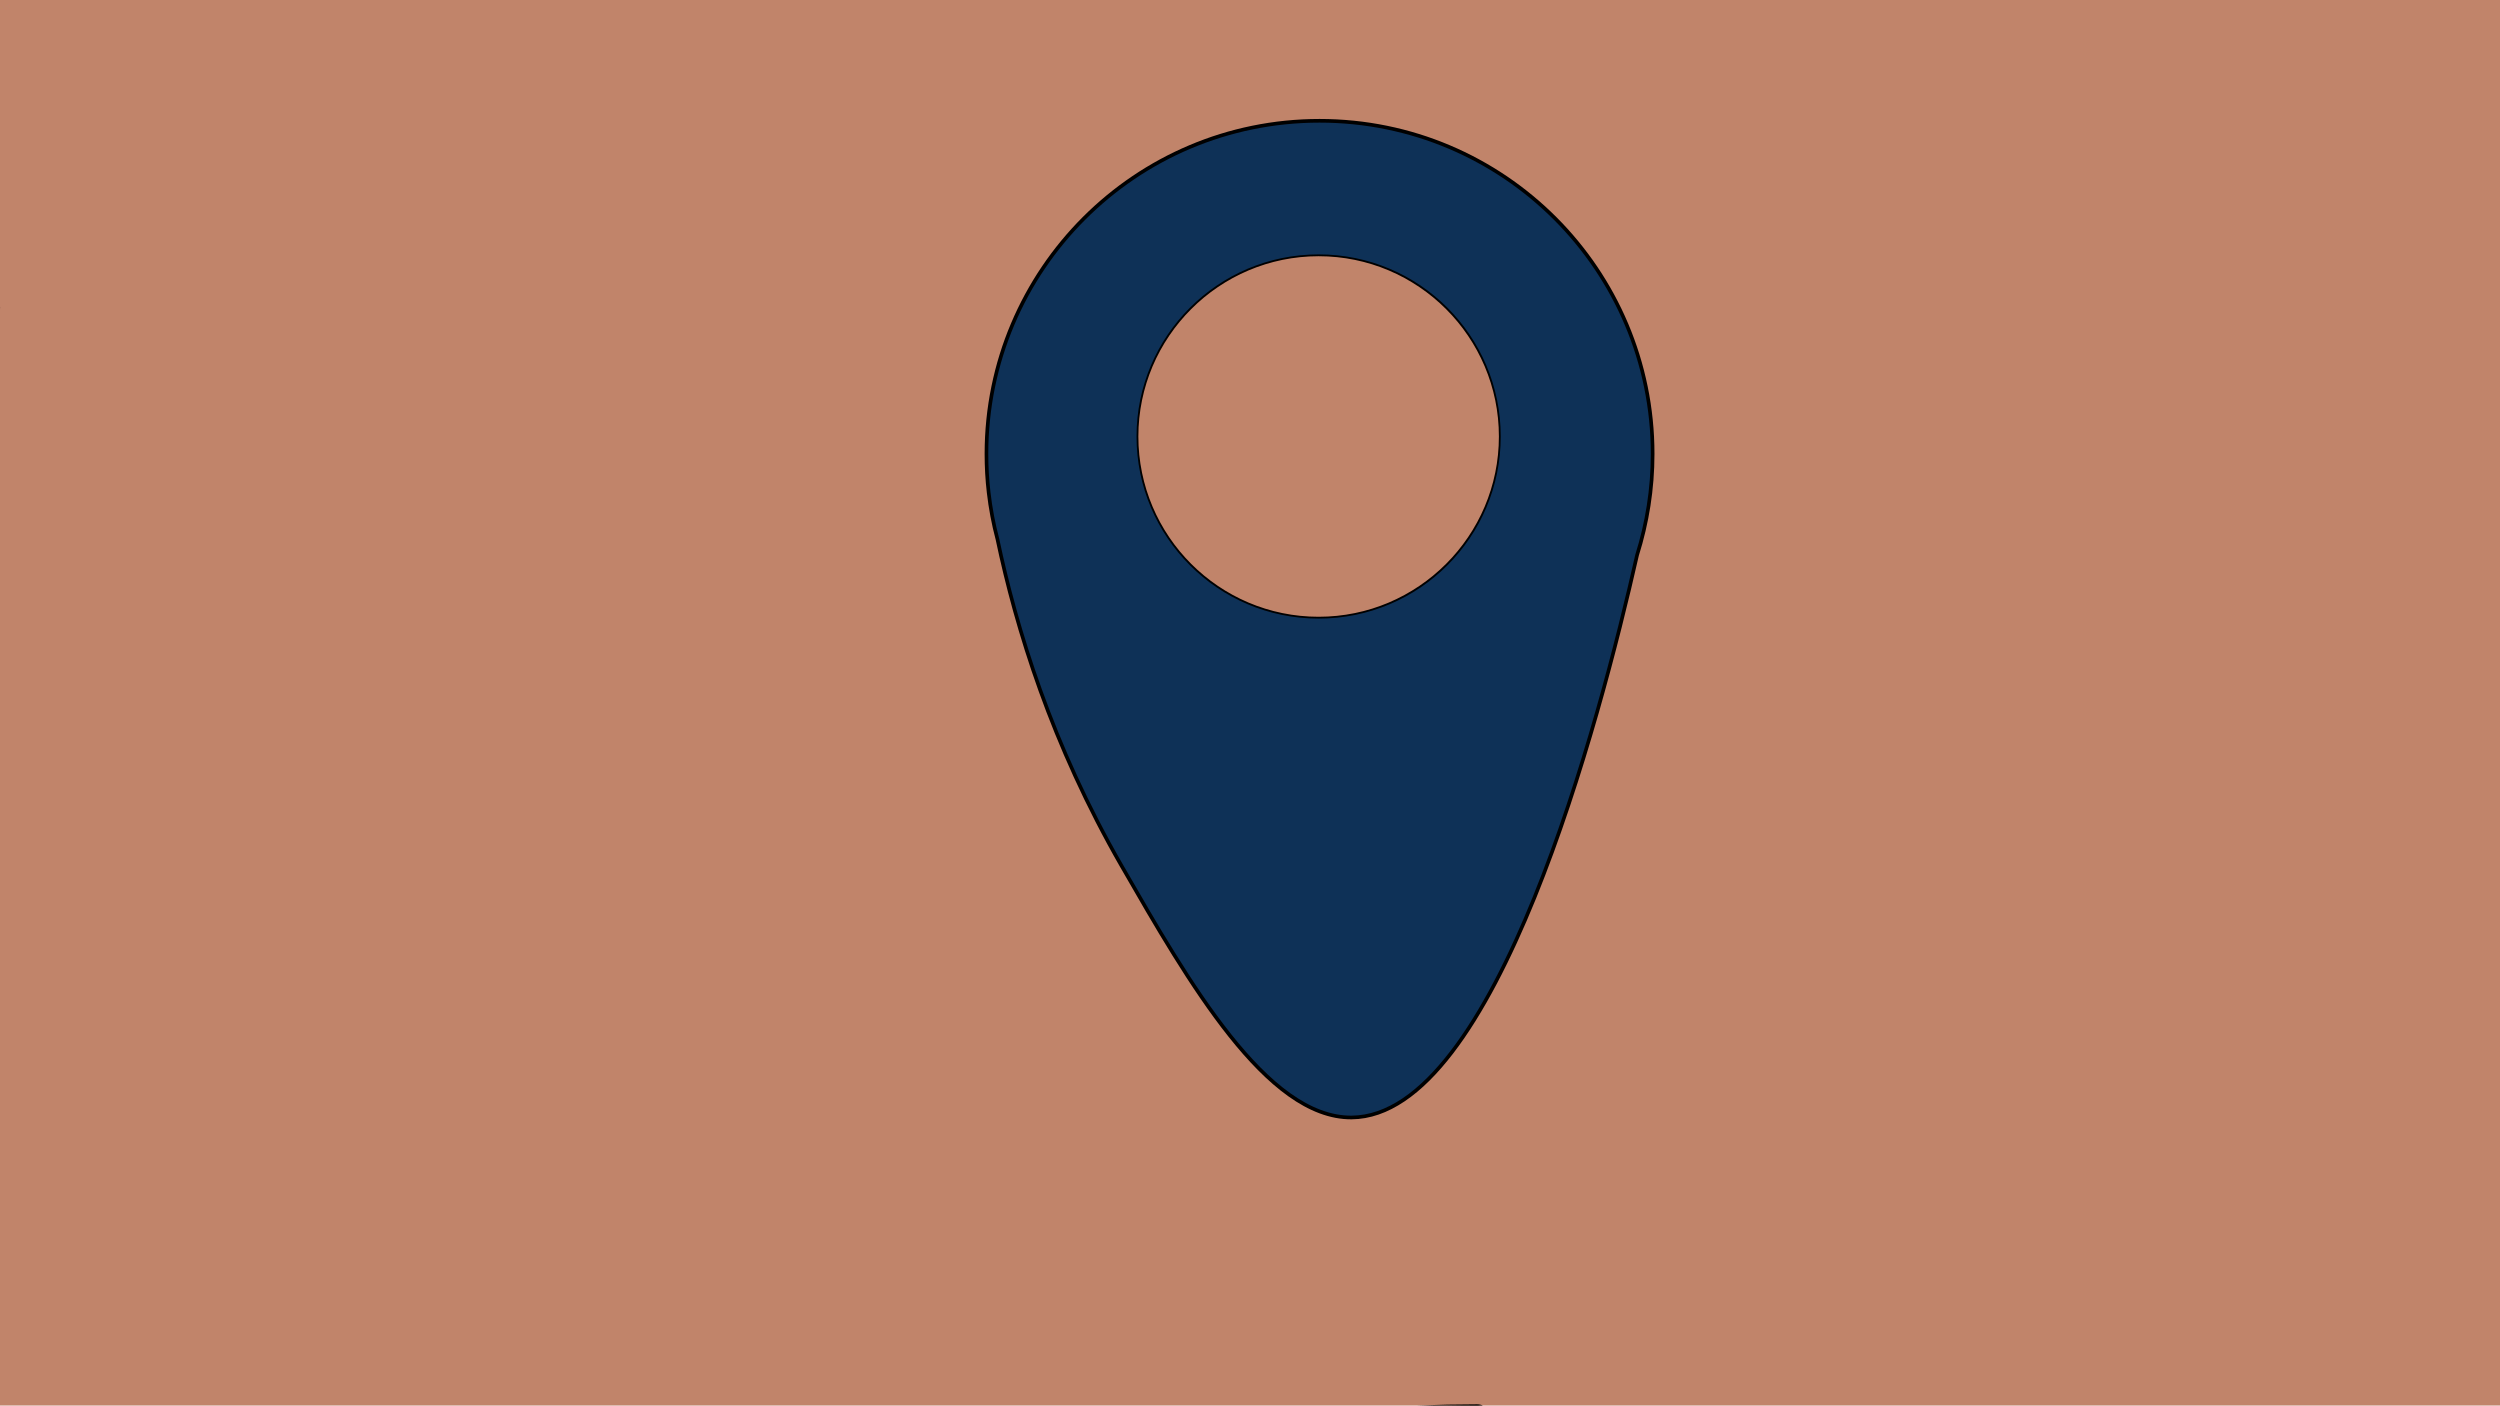 <?xml version="1.0" encoding="utf-8"?>
<!-- Generator: Adobe Illustrator 27.1.1, SVG Export Plug-In . SVG Version: 6.00 Build 0)  -->
<svg version="1.1" id="Capa_1" xmlns="http://www.w3.org/2000/svg" xmlns:xlink="http://www.w3.org/1999/xlink" x="0px" y="0px"
	 viewBox="0 0 1366 768" style="enable-background:new 0 0 1366 768;" xml:space="preserve">
<style type="text/css">
	.st0{fill:#C1846A;stroke:#000000;stroke-width:2;stroke-miterlimit:10;}
	.st1{fill:#0E3157;stroke:#000000;stroke-width:2;stroke-miterlimit:10;}
	.st2{fill:#C1846A;}
</style>
<g id="Capa_1_00000067203344199186117870000005814292978933697413_">
	<g>
		<path class="st0" d="M-6.5,771.5V319.6c0.6-42.7,0.8-82.3,0.8-121.2c1.6-10.9,3-20.5,4.2-29.3c0.2-1.6-0.2-3.1-1.1-4.4
			c-0.9-1.2-2.4-2.1-3.9-2.4V-3.5h1379v775H811.8c-0.9-1.7-2.6-2.7-4.7-2.7c-21.2,0-43.5,0.9-68.4,2.7H-6.5z"/>
		<g>
			<path class="st0" d="M1372-3v774H812.1c-1-1.7-2.8-2.7-5-2.7c-21.1,0-43.5,0.9-68.4,2.7H-6V319.6c0.6-42.7,0.8-82.3,0.8-121.1
				c1.6-11.1,3-20.5,4.2-29.3c0.2-1.7-0.2-3.4-1.2-4.8c-0.9-1.2-2.3-2.1-3.8-2.5V-3H1372 M1373-4H-7v166.7c2.7,0.4,5.5,2.8,5,6.3
				c-1.3,9.8-2.8,19.6-4.2,29.4c0,40.4-0.3,80.8-0.8,121.2V772h745.7c22.8-1.6,45.6-2.6,68.4-2.7h0c2.2,0,3.6,1.2,4.3,2.7H1373V-4
				L1373-4z"/>
		</g>
	</g>
	<path class="st1" d="M903,248c0-100.5-81.5-182-182-182s-182,81.5-182,182c0,7.1,0.4,14.2,1.2,21.1c1,8.7,2.6,17.2,4.8,25.5
		c10.2,48.5,29.5,112,68,178.8c36.3,63.1,79.2,137.5,125.5,137.2c78.7-0.6,135.6-217,156-307.3C900,285.8,903,267.2,903,248z"/>
	<g>
		<circle class="st2" cx="720.5" cy="238.5" r="99"/>
		<g>
			<path d="M720.5,140c54.3,0,98.5,44.2,98.5,98.5S774.8,337,720.5,337S622,292.8,622,238.5S666.2,140,720.5,140 M720.5,139
				c-55,0-99.5,44.6-99.5,99.5s44.5,99.5,99.5,99.5s99.5-44.5,99.5-99.5S775.5,139,720.5,139L720.5,139z"/>
		</g>
	</g>
</g>
<g id="Capa_2_00000067920834862430003180000013153805148033159822_">
</g>
</svg>
